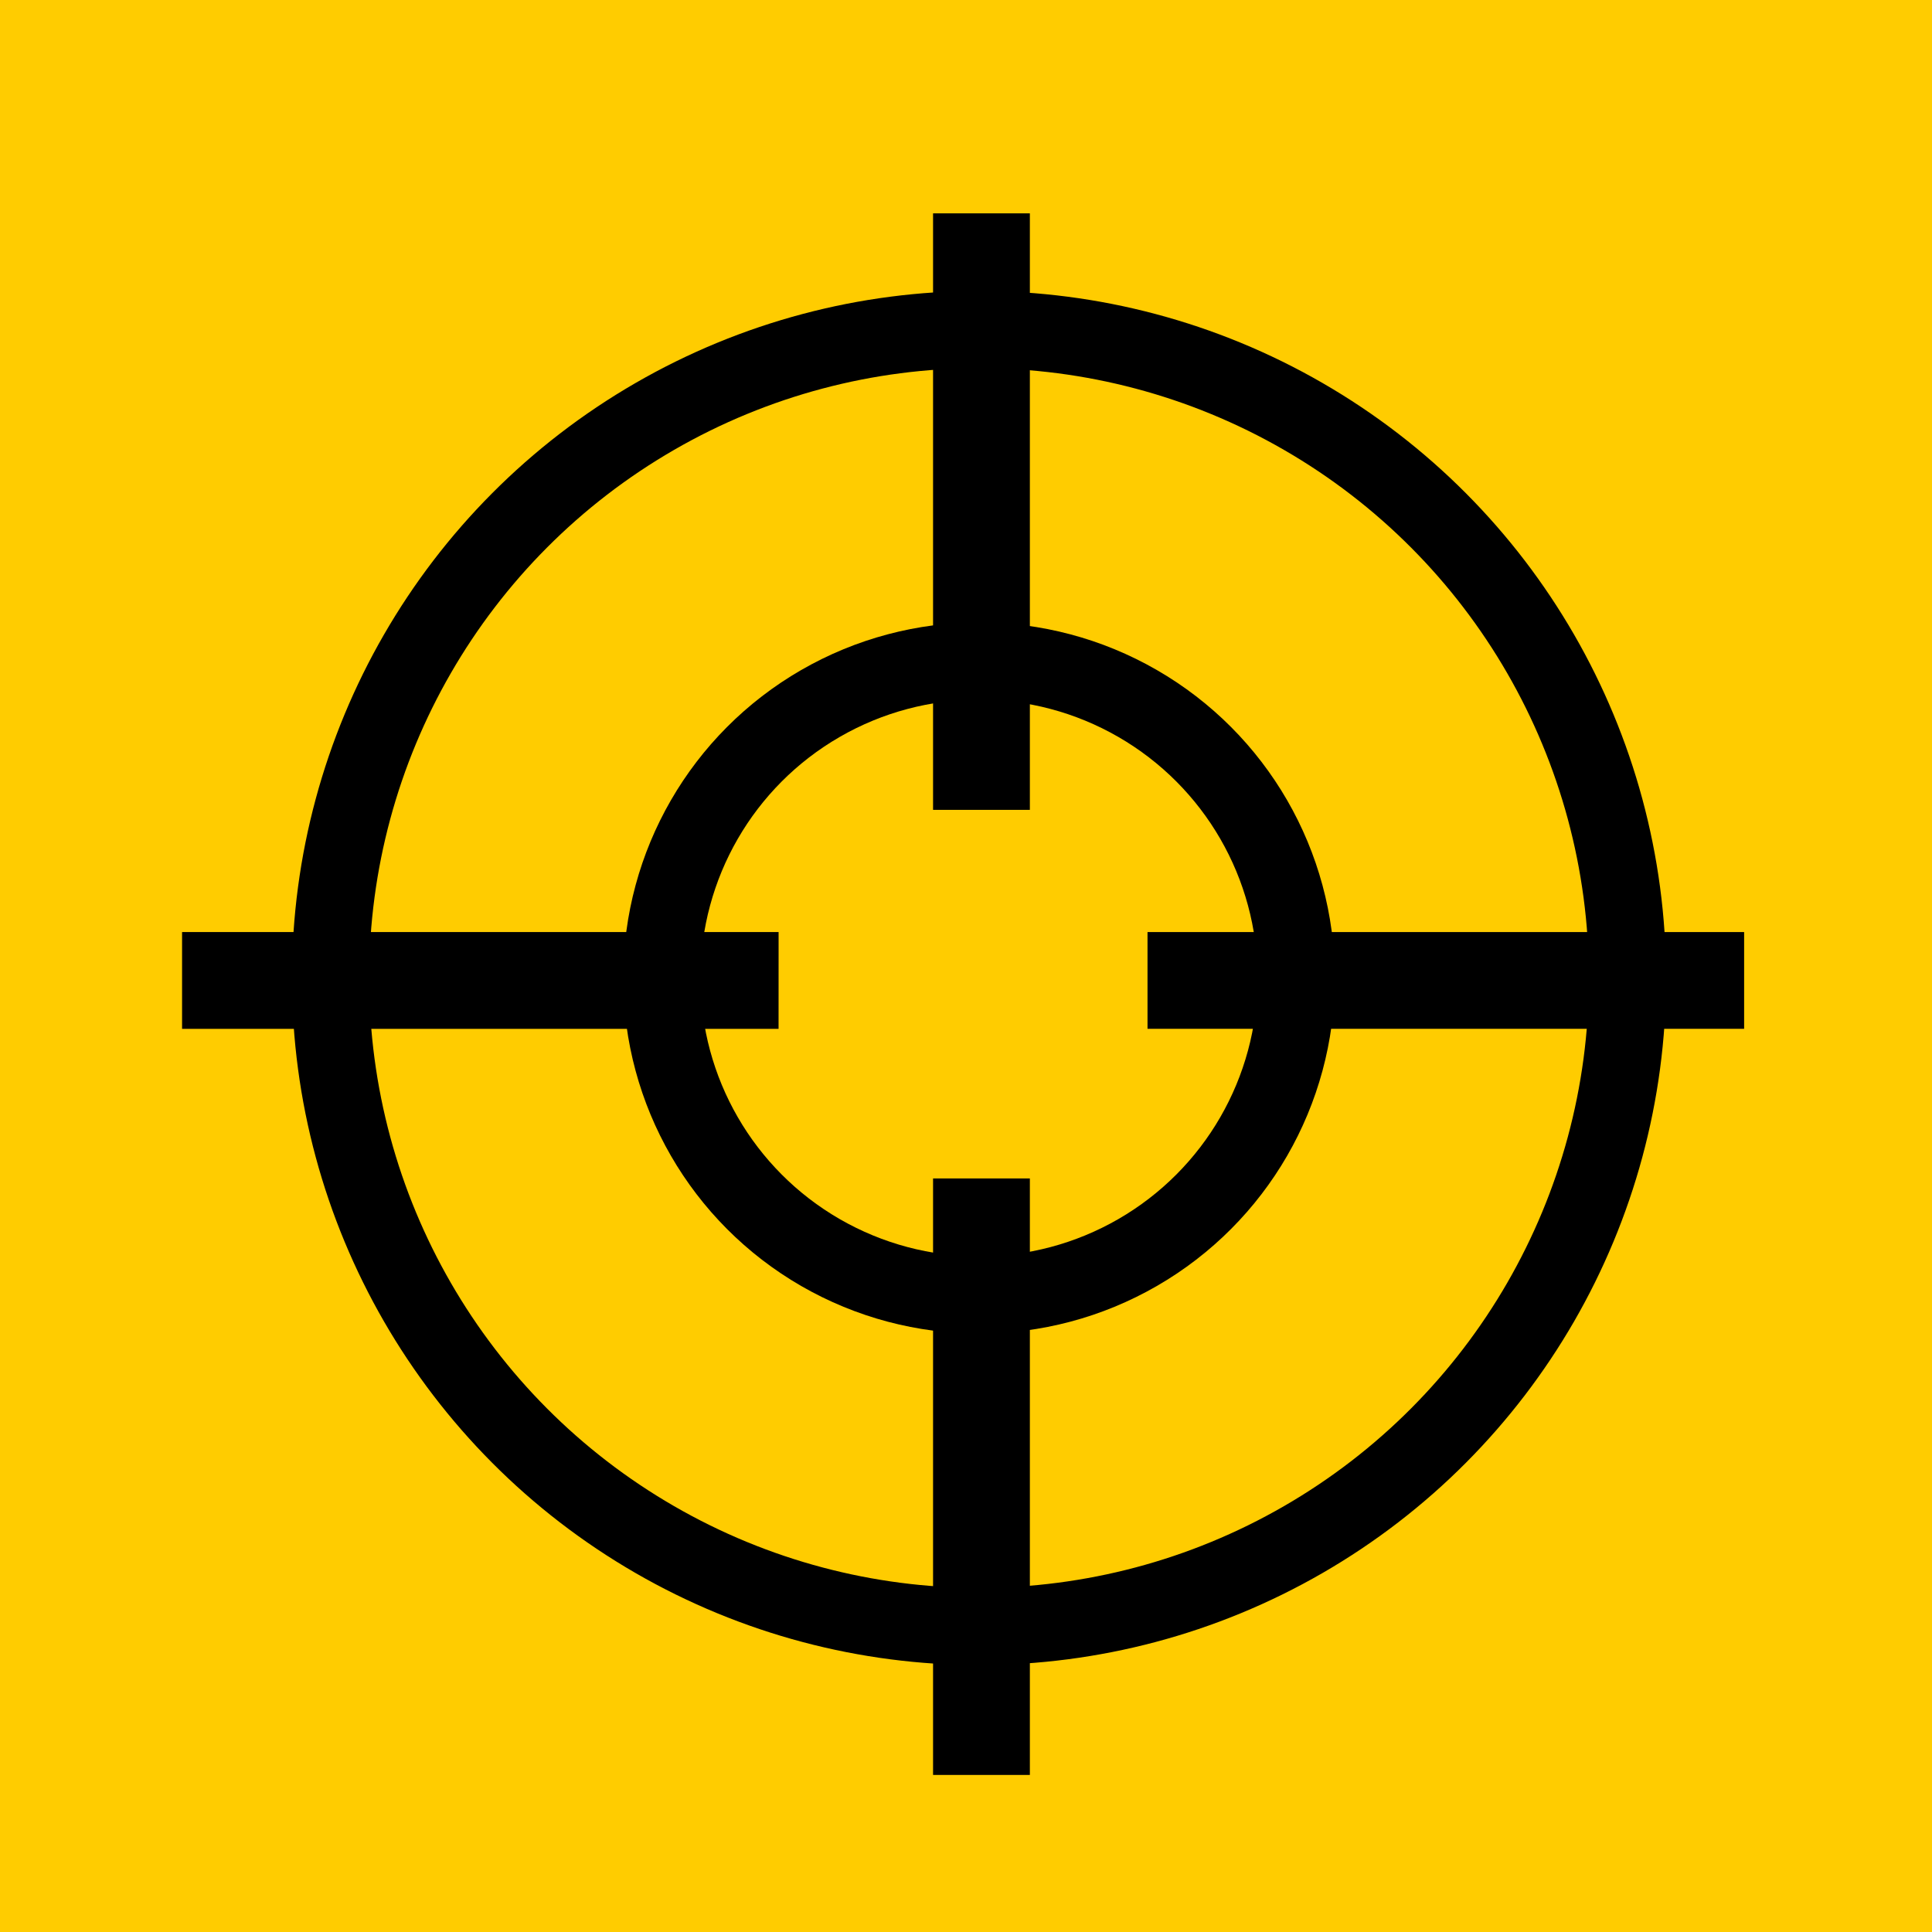 <?xml version="1.0" encoding="UTF-8" standalone="no"?>
<svg
   width="10mm"
   height="10mm"
   viewBox="0 0 10 10"
   version="1.1"
   id="svg6953"
   inkscape:version="1.2.2 (732a01da63, 2022-12-09)"
   sodipodi:docname="feuerbereitschaft.svg"
   xmlns:inkscape="http://www.inkscape.org/namespaces/inkscape"
   xmlns:sodipodi="http://sodipodi.sourceforge.net/DTD/sodipodi-0.dtd"
   xmlns="http://www.w3.org/2000/svg"
   xmlns:svg="http://www.w3.org/2000/svg"
   xmlns:rdf="http://www.w3.org/1999/02/22-rdf-syntax-ns#"
   xmlns:cc="http://creativecommons.org/ns#"
   xmlns:dc="http://purl.org/dc/elements/1.1/">
  <defs
     id="defs6947" />
  <sodipodi:namedview
     id="base"
     pagecolor="#ffffff"
     bordercolor="#666666"
     borderopacity="1.0"
     inkscape:pageopacity="0.0"
     inkscape:pageshadow="2"
     inkscape:zoom="11.2"
     inkscape:cx="1.9196429"
     inkscape:cy="17.5"
     inkscape:document-units="mm"
     inkscape:current-layer="g861"
     showgrid="false"
     fit-margin-top="0"
     fit-margin-left="0"
     fit-margin-right="0"
     fit-margin-bottom="0"
     inkscape:window-width="1920"
     inkscape:window-height="1009"
     inkscape:window-x="-8"
     inkscape:window-y="-8"
     inkscape:window-maximized="1"
     inkscape:document-rotation="0"
     inkscape:pagecheckerboard="0"
     inkscape:showpageshadow="2"
     inkscape:deskcolor="#d1d1d1" />
  <g
     inkscape:label="Ebene 1"
     inkscape:groupmode="layer"
     id="layer1"
     transform="translate(195.271,195.063)">
    <g
       id="g861"
       transform="translate(15.703)">
      <rect
         style="fill:#ffcc00;fill-opacity:1;stroke:none;stroke-width:0.053;stroke-linecap:round"
         id="rect3112"
         width="10"
         height="10"
         x="-210.974"
         y="-195.063" />
      <g
         id="g859"
         transform="matrix(0.902,0,0,0.902,-20.118,-18.564)"
         style="stroke:#000000">
        <circle
           r="3.721"
           cy="-190.063"
           cx="-205.974"
           id="circle843"
           style="fill:none;fill-opacity:1;stroke:#000000;stroke-width:0.443;stroke-miterlimit:4;stroke-dasharray:none;stroke-opacity:1" />
        <g
           style="stroke:#000000;stroke-width:1.194"
           transform="matrix(0.093,0,0,0.213,-212.069,-320.264)"
           id="g849">
          <g
             id="path845">
            <path
               style="color:#000000;fill:#ffffff;stroke:none;-inkscape-stroke:none"
               d="m 63.299,591.27 v 14.875 h 4.777 v -14.875 z"
               id="path2850" />
            <path
               style="color:#000000;fill:#000000;stroke:none;-inkscape-stroke:none"
               d="m 62.701,590.672 v 16.07 h 5.973 v -16.07 z"
               id="path2852"
               sodipodi:nodetypes="ccccc" />
          </g>
          <g
             id="path847">
            <path
               style="color:#000000;fill:#ffffff;stroke:none;-inkscape-stroke:none"
               d="m 63.299,617.27 v 14.875 h 4.777 v -14.875 z"
               id="path3109" />
            <path
               style="color:#000000;fill:#000000;stroke:none;-inkscape-stroke:none"
               d="m 62.701,616.672 v 16.07 h 5.973 v -16.07 z"
               id="path3111"
               sodipodi:nodetypes="ccccc" />
          </g>
        </g>
        <g
           style="stroke:#000000;stroke-width:1.194"
           transform="matrix(0,0.093,-0.213,0,-75.773,-196.158)"
           id="g855">
          <g
             id="path851">
            <path
               id="path889"
               style="color:#000000;fill:#000000;stroke:none;stroke-width:0.572;-inkscape-stroke:none"
               d="M 22.502 17.953 L 22.502 19.842 L 34.166 19.842 L 34.166 17.953 L 33.732 17.953 L 22.502 17.953 z "
               transform="matrix(0,-1.378,3.16,0,5.971,637.741)" />
          </g>
          <g
             id="path853">
            <path
               style="color:#000000;fill:#ffffff;stroke:none;-inkscape-stroke:none"
               d="m 63.299,617.27 v 14.875 h 4.777 v -14.875 z"
               id="path1420" />
            <path
               style="color:#000000;fill:#000000;stroke:none;-inkscape-stroke:none"
               d="m 62.701,616.672 v 0.598 15.473 h 5.973 v -16.07 z"
               id="path1422"
               sodipodi:nodetypes="cccccc" />
          </g>
        </g>
        <ellipse
           cy="-190.063"
           cx="-205.974"
           id="circle857"
           style="fill:none;fill-opacity:1;stroke:#000000;stroke-width:0.443;stroke-miterlimit:4;stroke-dasharray:none;stroke-opacity:1"
           rx="1.82"
           ry="1.819" />
      </g>
    </g>
  </g>
</svg>
